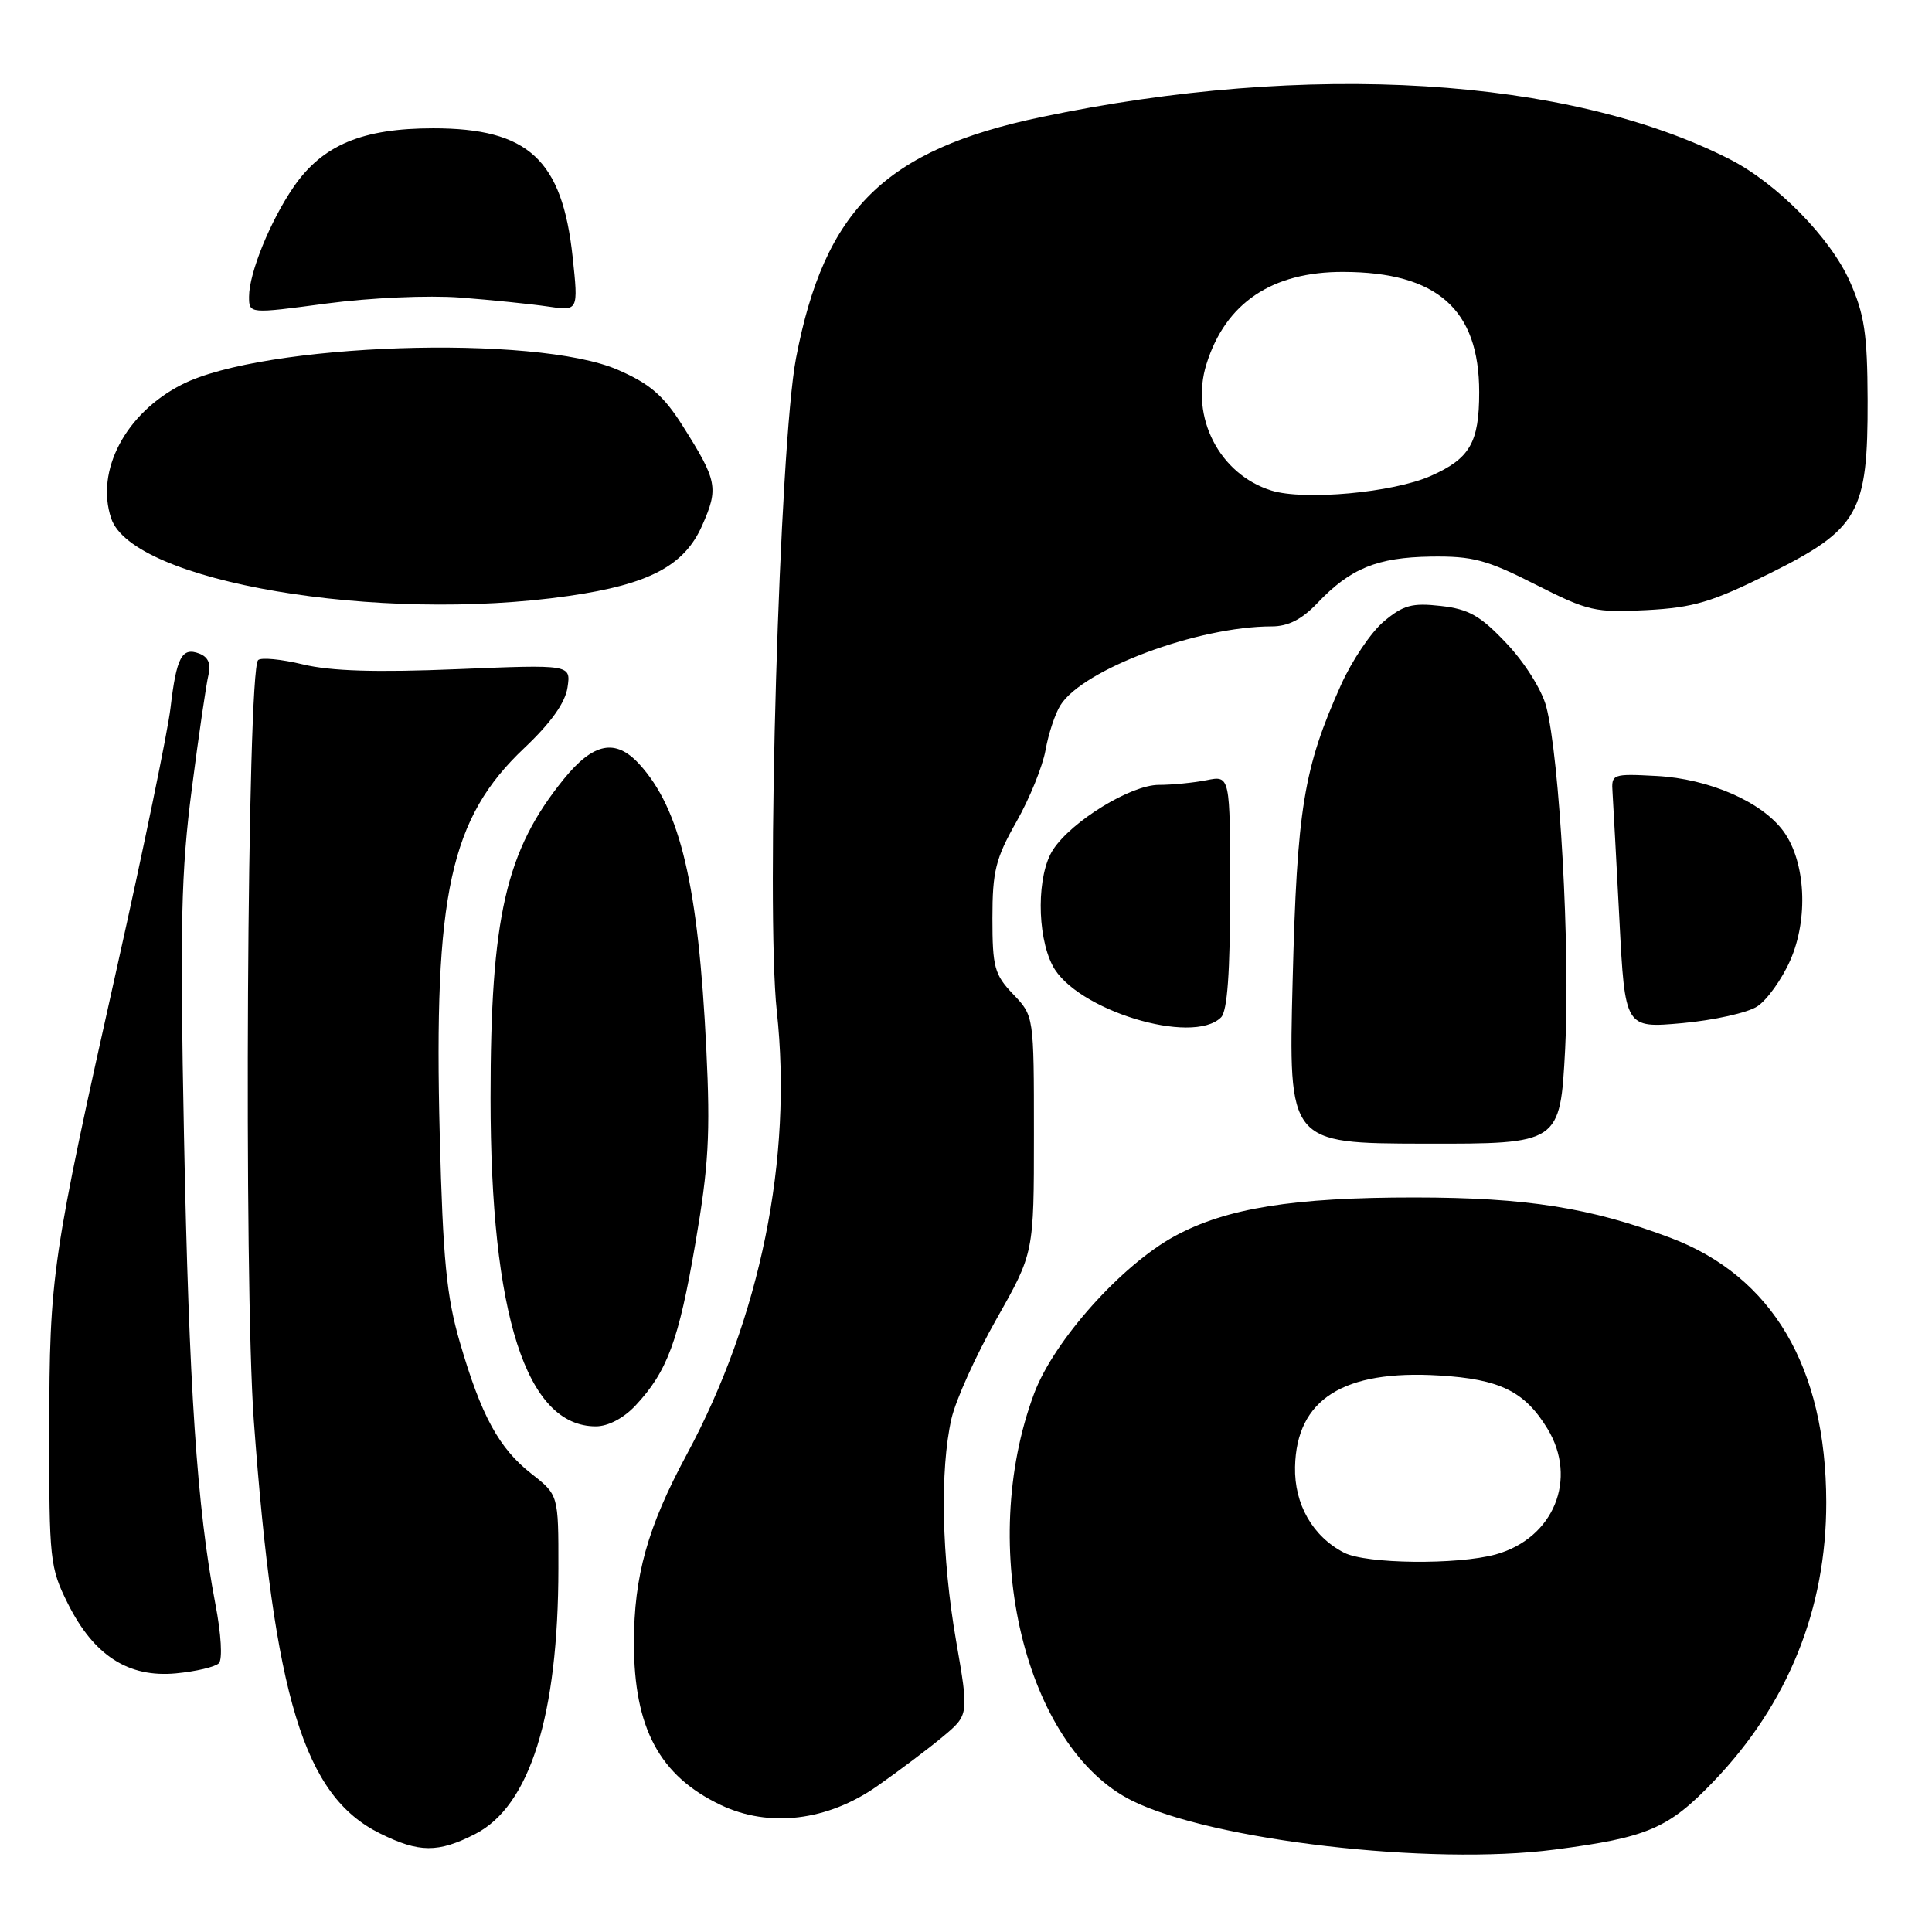 <?xml version="1.0" encoding="UTF-8" standalone="no"?>
<!DOCTYPE svg PUBLIC "-//W3C//DTD SVG 1.1//EN" "http://www.w3.org/Graphics/SVG/1.1/DTD/svg11.dtd" >
<svg xmlns="http://www.w3.org/2000/svg" xmlns:xlink="http://www.w3.org/1999/xlink" version="1.1" viewBox="0 0 256 256">
 <g >
 <path fill="currentColor"
d=" M 206.00 245.08 C 218.31 243.48 221.06 242.30 227.02 236.09 C 236.93 225.77 242.01 213.19 241.99 199.04 C 241.96 181.17 234.84 169.10 221.33 164.01 C 210.73 160.02 202.27 158.68 187.50 158.67 C 171.37 158.66 162.50 160.08 155.68 163.78 C 148.62 167.61 139.65 177.64 137.03 184.64 C 129.43 204.96 135.81 231.54 150.00 238.60 C 160.59 243.87 189.59 247.23 206.00 245.08 Z  M 62.96 243.02 C 70.21 239.32 73.98 227.29 73.99 207.79 C 74.00 198.09 74.00 198.09 70.43 195.29 C 66.12 191.92 63.76 187.60 60.93 177.85 C 59.17 171.82 58.69 166.90 58.27 150.43 C 57.45 118.44 59.64 108.41 69.48 99.11 C 73.01 95.77 74.90 93.11 75.20 91.08 C 75.65 88.05 75.65 88.05 60.53 88.67 C 49.84 89.11 43.86 88.93 40.15 88.04 C 37.26 87.34 34.58 87.09 34.20 87.47 C 32.74 88.92 32.29 169.91 33.63 188.22 C 36.32 225.01 40.28 237.96 50.35 242.94 C 55.53 245.51 58.05 245.53 62.96 243.02 Z  M 116.22 236.68 C 119.12 234.65 123.05 231.69 124.94 230.11 C 128.39 227.23 128.39 227.23 126.68 217.37 C 124.77 206.35 124.53 194.78 126.07 188.00 C 126.63 185.53 129.32 179.57 132.05 174.76 C 137.00 166.02 137.00 166.02 137.00 150.31 C 137.00 134.61 137.00 134.61 134.25 131.74 C 131.77 129.15 131.50 128.15 131.50 121.68 C 131.50 115.46 131.92 113.75 134.68 108.89 C 136.43 105.81 138.16 101.53 138.54 99.39 C 138.92 97.25 139.80 94.58 140.51 93.45 C 143.48 88.69 158.72 83.00 168.50 83.00 C 170.69 83.00 172.50 82.08 174.56 79.91 C 178.93 75.31 182.49 73.86 189.59 73.75 C 195.12 73.67 197.00 74.17 203.44 77.44 C 210.43 80.98 211.36 81.20 218.20 80.84 C 224.41 80.51 226.85 79.78 234.50 75.98 C 246.31 70.10 247.51 67.96 247.47 53.00 C 247.44 44.22 247.05 41.65 245.11 37.29 C 242.52 31.48 235.46 24.30 229.22 21.11 C 207.83 10.20 173.29 8.08 137.92 15.52 C 117.25 19.86 109.25 27.74 105.48 47.45 C 103.28 58.95 101.47 120.49 102.93 133.98 C 105.05 153.50 100.76 174.61 90.98 192.76 C 85.80 202.37 84.00 208.82 84.00 217.71 C 84.00 228.99 87.39 235.31 95.50 239.17 C 101.92 242.22 109.63 241.29 116.22 236.68 Z  M 29.00 220.39 C 29.50 219.88 29.31 216.52 28.53 212.49 C 26.10 199.77 25.04 183.91 24.38 150.50 C 23.83 122.63 23.99 115.48 25.42 104.50 C 26.34 97.35 27.34 90.55 27.63 89.39 C 27.98 87.96 27.58 87.05 26.40 86.60 C 24.10 85.72 23.38 87.08 22.59 93.82 C 22.23 96.91 19.06 112.27 15.55 127.97 C 6.84 166.94 6.55 168.90 6.53 189.50 C 6.50 206.73 6.61 207.71 9.00 212.50 C 12.44 219.37 17.00 222.32 23.31 221.73 C 25.95 221.48 28.51 220.88 29.00 220.39 Z  M 84.20 186.25 C 88.42 181.74 89.93 177.66 92.14 164.76 C 93.90 154.51 94.14 150.28 93.59 139.00 C 92.53 117.30 90.15 107.20 84.71 101.25 C 81.56 97.81 78.62 98.40 74.69 103.25 C 67.01 112.73 65.00 121.50 65.00 145.50 C 65.00 174.26 69.73 189.00 78.95 189.00 C 80.58 189.00 82.63 187.92 84.20 186.25 Z  M 207.39 139.00 C 208.08 125.93 206.66 100.36 204.88 93.61 C 204.30 91.41 202.02 87.78 199.63 85.26 C 196.16 81.58 194.63 80.71 190.91 80.29 C 187.11 79.86 185.93 80.18 183.36 82.35 C 181.68 83.76 179.14 87.53 177.70 90.73 C 172.73 101.80 171.86 107.12 171.28 130.00 C 170.73 151.50 170.73 151.50 188.73 151.54 C 206.72 151.57 206.72 151.57 207.39 139.00 Z  M 161.80 134.80 C 162.63 133.97 163.00 128.84 163.00 118.17 C 163.00 102.75 163.00 102.75 159.88 103.38 C 158.16 103.72 155.31 104.00 153.55 104.00 C 149.85 104.00 142.02 108.80 139.54 112.58 C 137.38 115.87 137.35 123.84 139.47 127.94 C 142.51 133.82 158.02 138.58 161.80 134.80 Z  M 232.84 133.36 C 234.13 132.52 236.10 129.78 237.21 127.27 C 239.65 121.75 239.26 114.21 236.34 110.18 C 233.50 106.26 226.48 103.19 219.50 102.82 C 213.64 102.51 213.50 102.56 213.67 105.00 C 213.76 106.38 214.17 113.97 214.58 121.87 C 215.32 136.25 215.32 136.25 222.91 135.57 C 227.08 135.19 231.55 134.20 232.84 133.36 Z  M 75.39 78.96 C 86.02 77.43 90.69 74.96 93.04 69.63 C 95.24 64.66 95.06 63.71 90.46 56.43 C 87.91 52.40 86.14 50.87 81.88 49.01 C 70.99 44.26 34.82 45.48 24.09 50.96 C 16.64 54.75 12.62 62.37 14.73 68.68 C 17.53 77.09 50.12 82.62 75.39 78.96 Z  M 61.00 39.43 C 65.12 39.75 70.33 40.28 72.57 40.61 C 76.64 41.22 76.64 41.22 75.88 34.07 C 74.50 21.15 70.01 17.00 57.41 17.00 C 48.01 17.00 42.74 19.21 38.92 24.75 C 35.82 29.25 33.00 36.18 33.00 39.31 C 33.00 41.59 33.00 41.59 43.25 40.22 C 49.06 39.45 56.75 39.11 61.00 39.43 Z  M 178.10 205.74 C 173.94 203.60 171.49 199.31 171.60 194.37 C 171.79 185.42 177.98 181.49 190.69 182.26 C 198.73 182.74 202.03 184.36 205.04 189.30 C 209.11 195.97 205.87 203.83 198.19 205.97 C 193.11 207.37 181.02 207.24 178.10 205.74 Z  M 168.47 65.00 C 161.58 62.86 157.67 55.25 159.86 48.25 C 162.39 40.14 168.54 36.00 178.00 36.03 C 190.43 36.06 196.00 40.99 196.00 51.97 C 196.00 58.65 194.77 60.77 189.57 63.07 C 184.58 65.28 172.82 66.35 168.47 65.00 Z "/>
</g>
</svg>